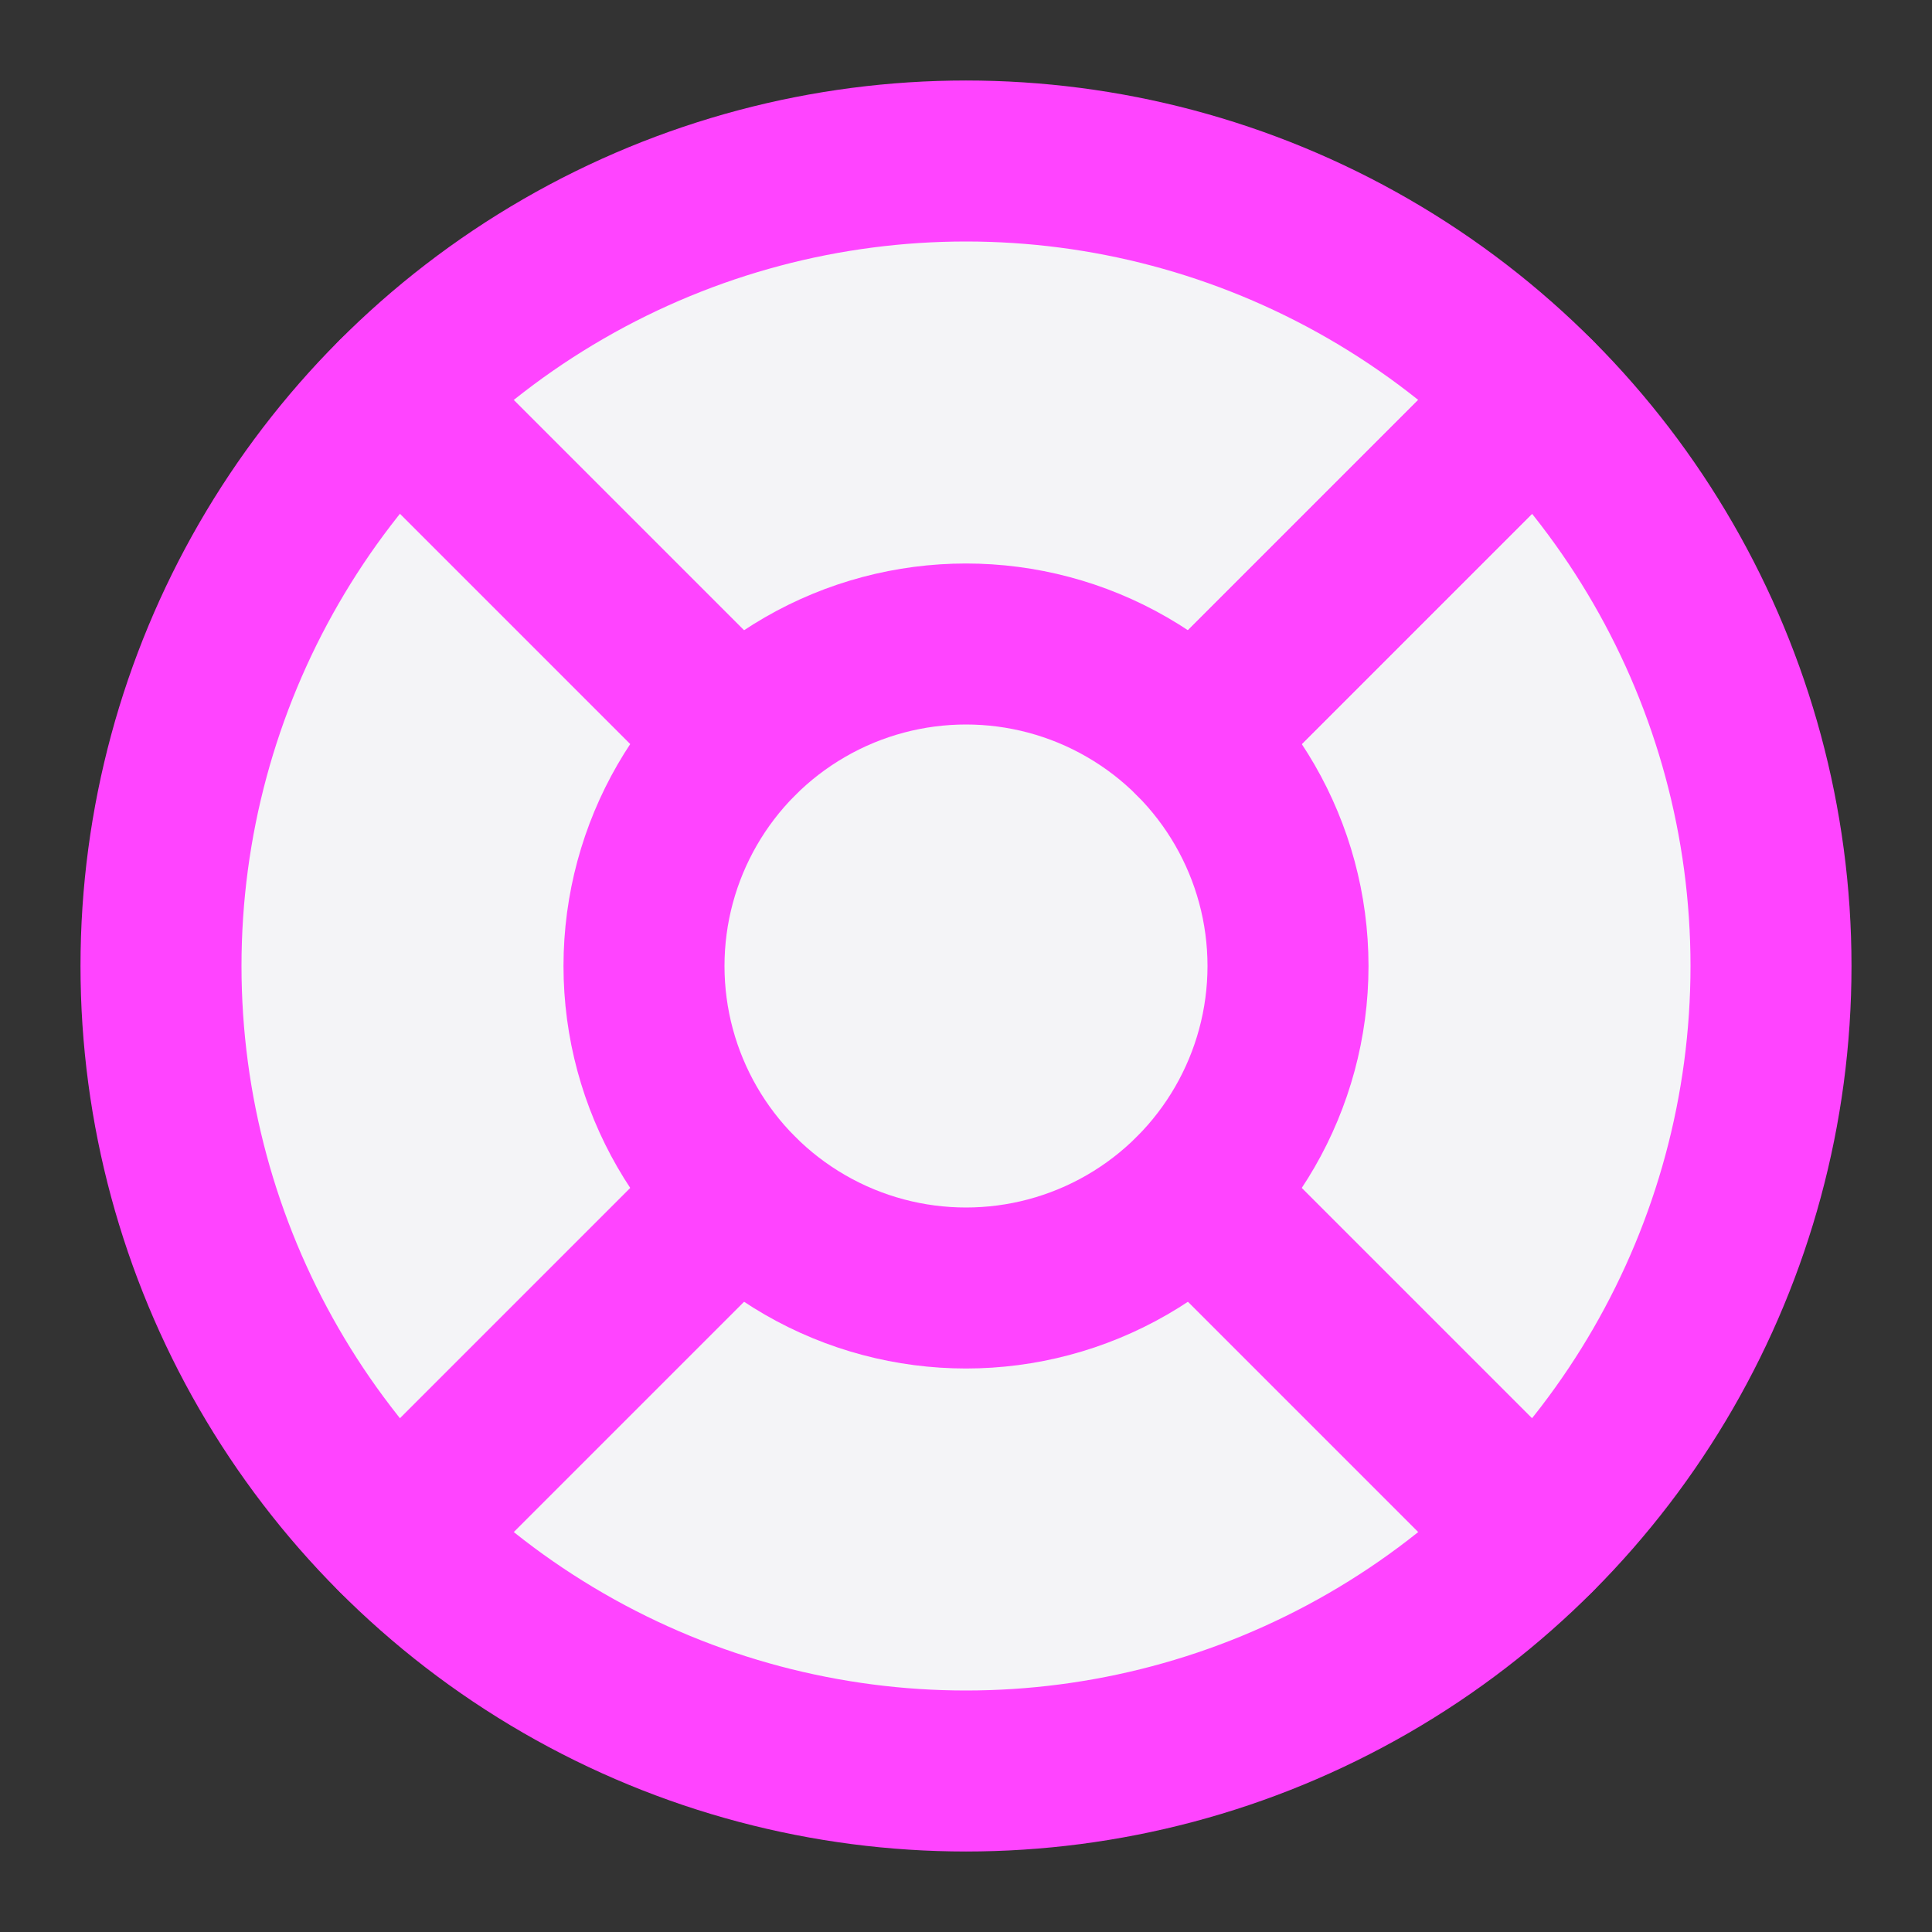 <svg fill="#f4f4f7" height="60" stroke="#f4f47" stroke-linecap="round" stroke-linejoin="round" stroke-width="2" viewBox="0 0 24 24" width="60" xmlns="http://www.w3.org/2000/svg"><rect x="0" y="0" width="24" height="24" fill="#333333" stroke="none"/><circle cx="12" cy="12" r="10"/><circle cx="12" cy="12" r="4"/><path d="m4.93 4.93 4.24 4.24"/><path d="m14.83 14.83 4.24 4.24"/><path d="m14.83 9.17 4.24-4.24"/><path d="m14.83 9.17 3.53-3.53"/><path d="m4.93 19.07 4.24-4.24"/></svg>